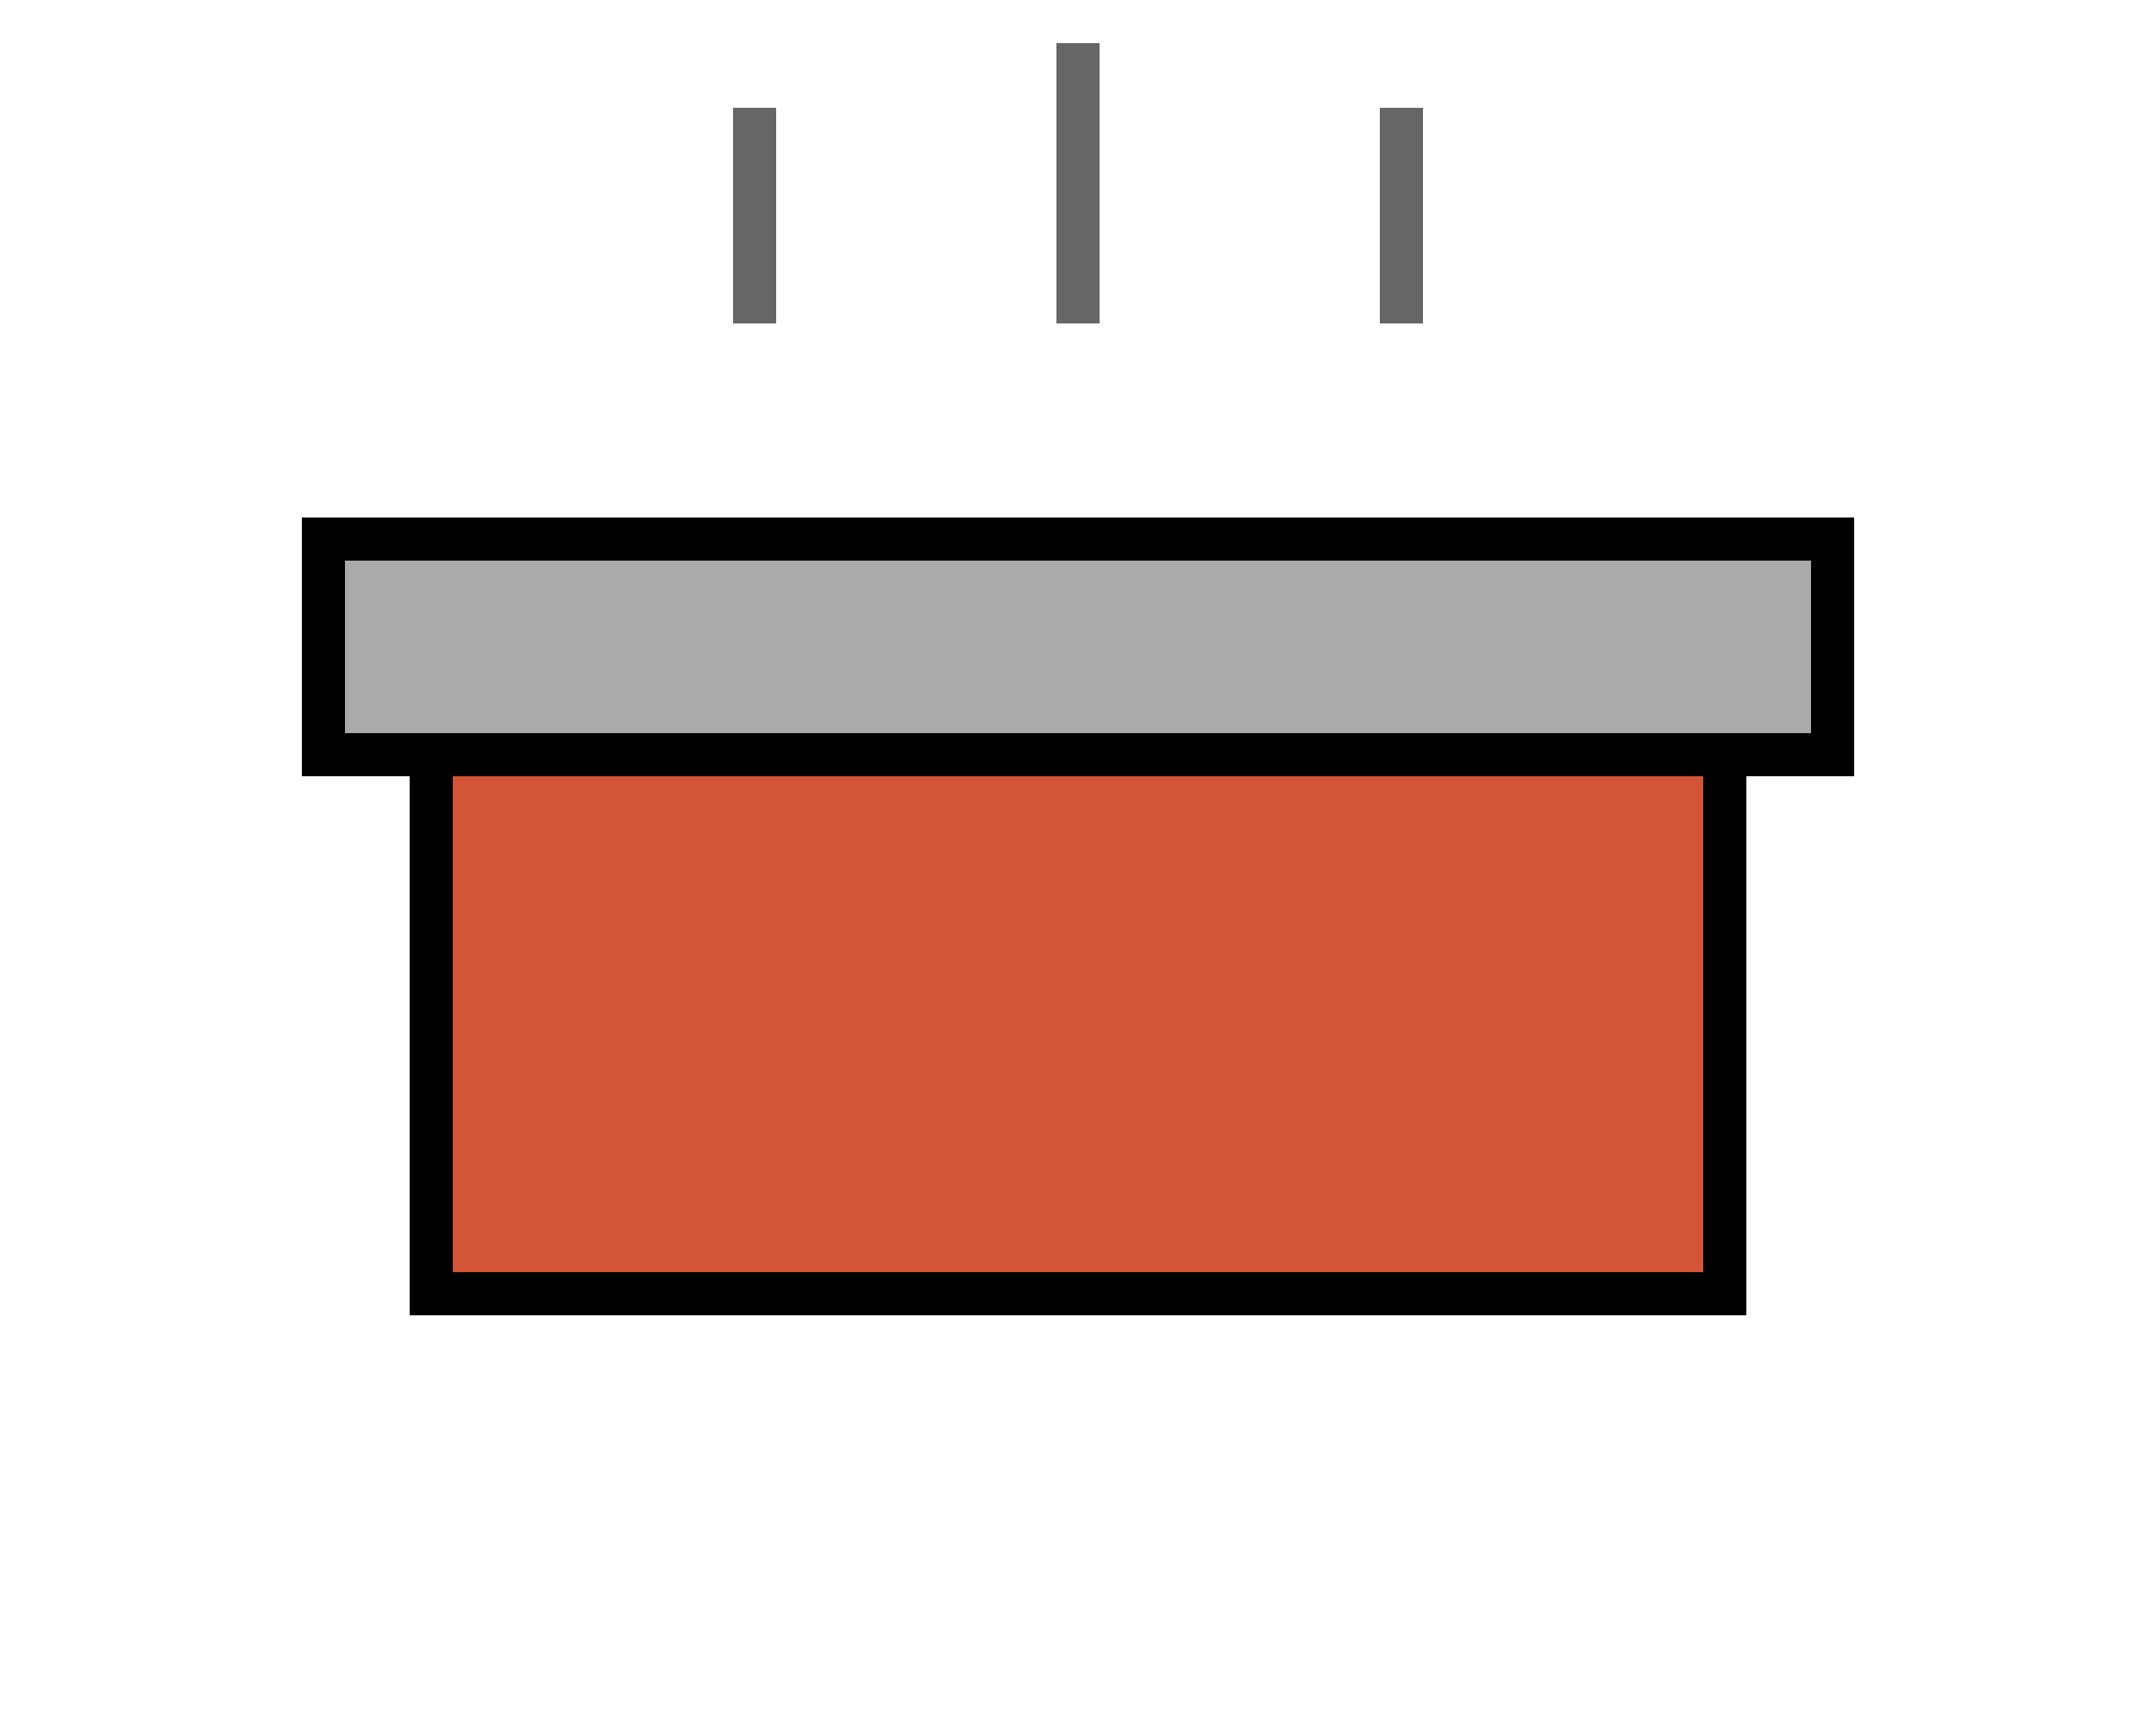 <svg xmlns="http://www.w3.org/2000/svg" viewBox="0 0 100 80" width="100" height="80">
  <rect x="20" y="30" width="60" height="30" fill="#d45437" stroke="#000" stroke-width="2"/>
  <rect x="15" y="25" width="70" height="10" fill="#aaa" stroke="#000" stroke-width="2"/>
  <line x1="35" y1="15" x2="35" y2="5" stroke="#666" stroke-width="2"/>
  <line x1="50" y1="15" x2="50" y2="2" stroke="#666" stroke-width="2"/>
  <line x1="65" y1="15" x2="65" y2="5" stroke="#666" stroke-width="2"/>
</svg>

